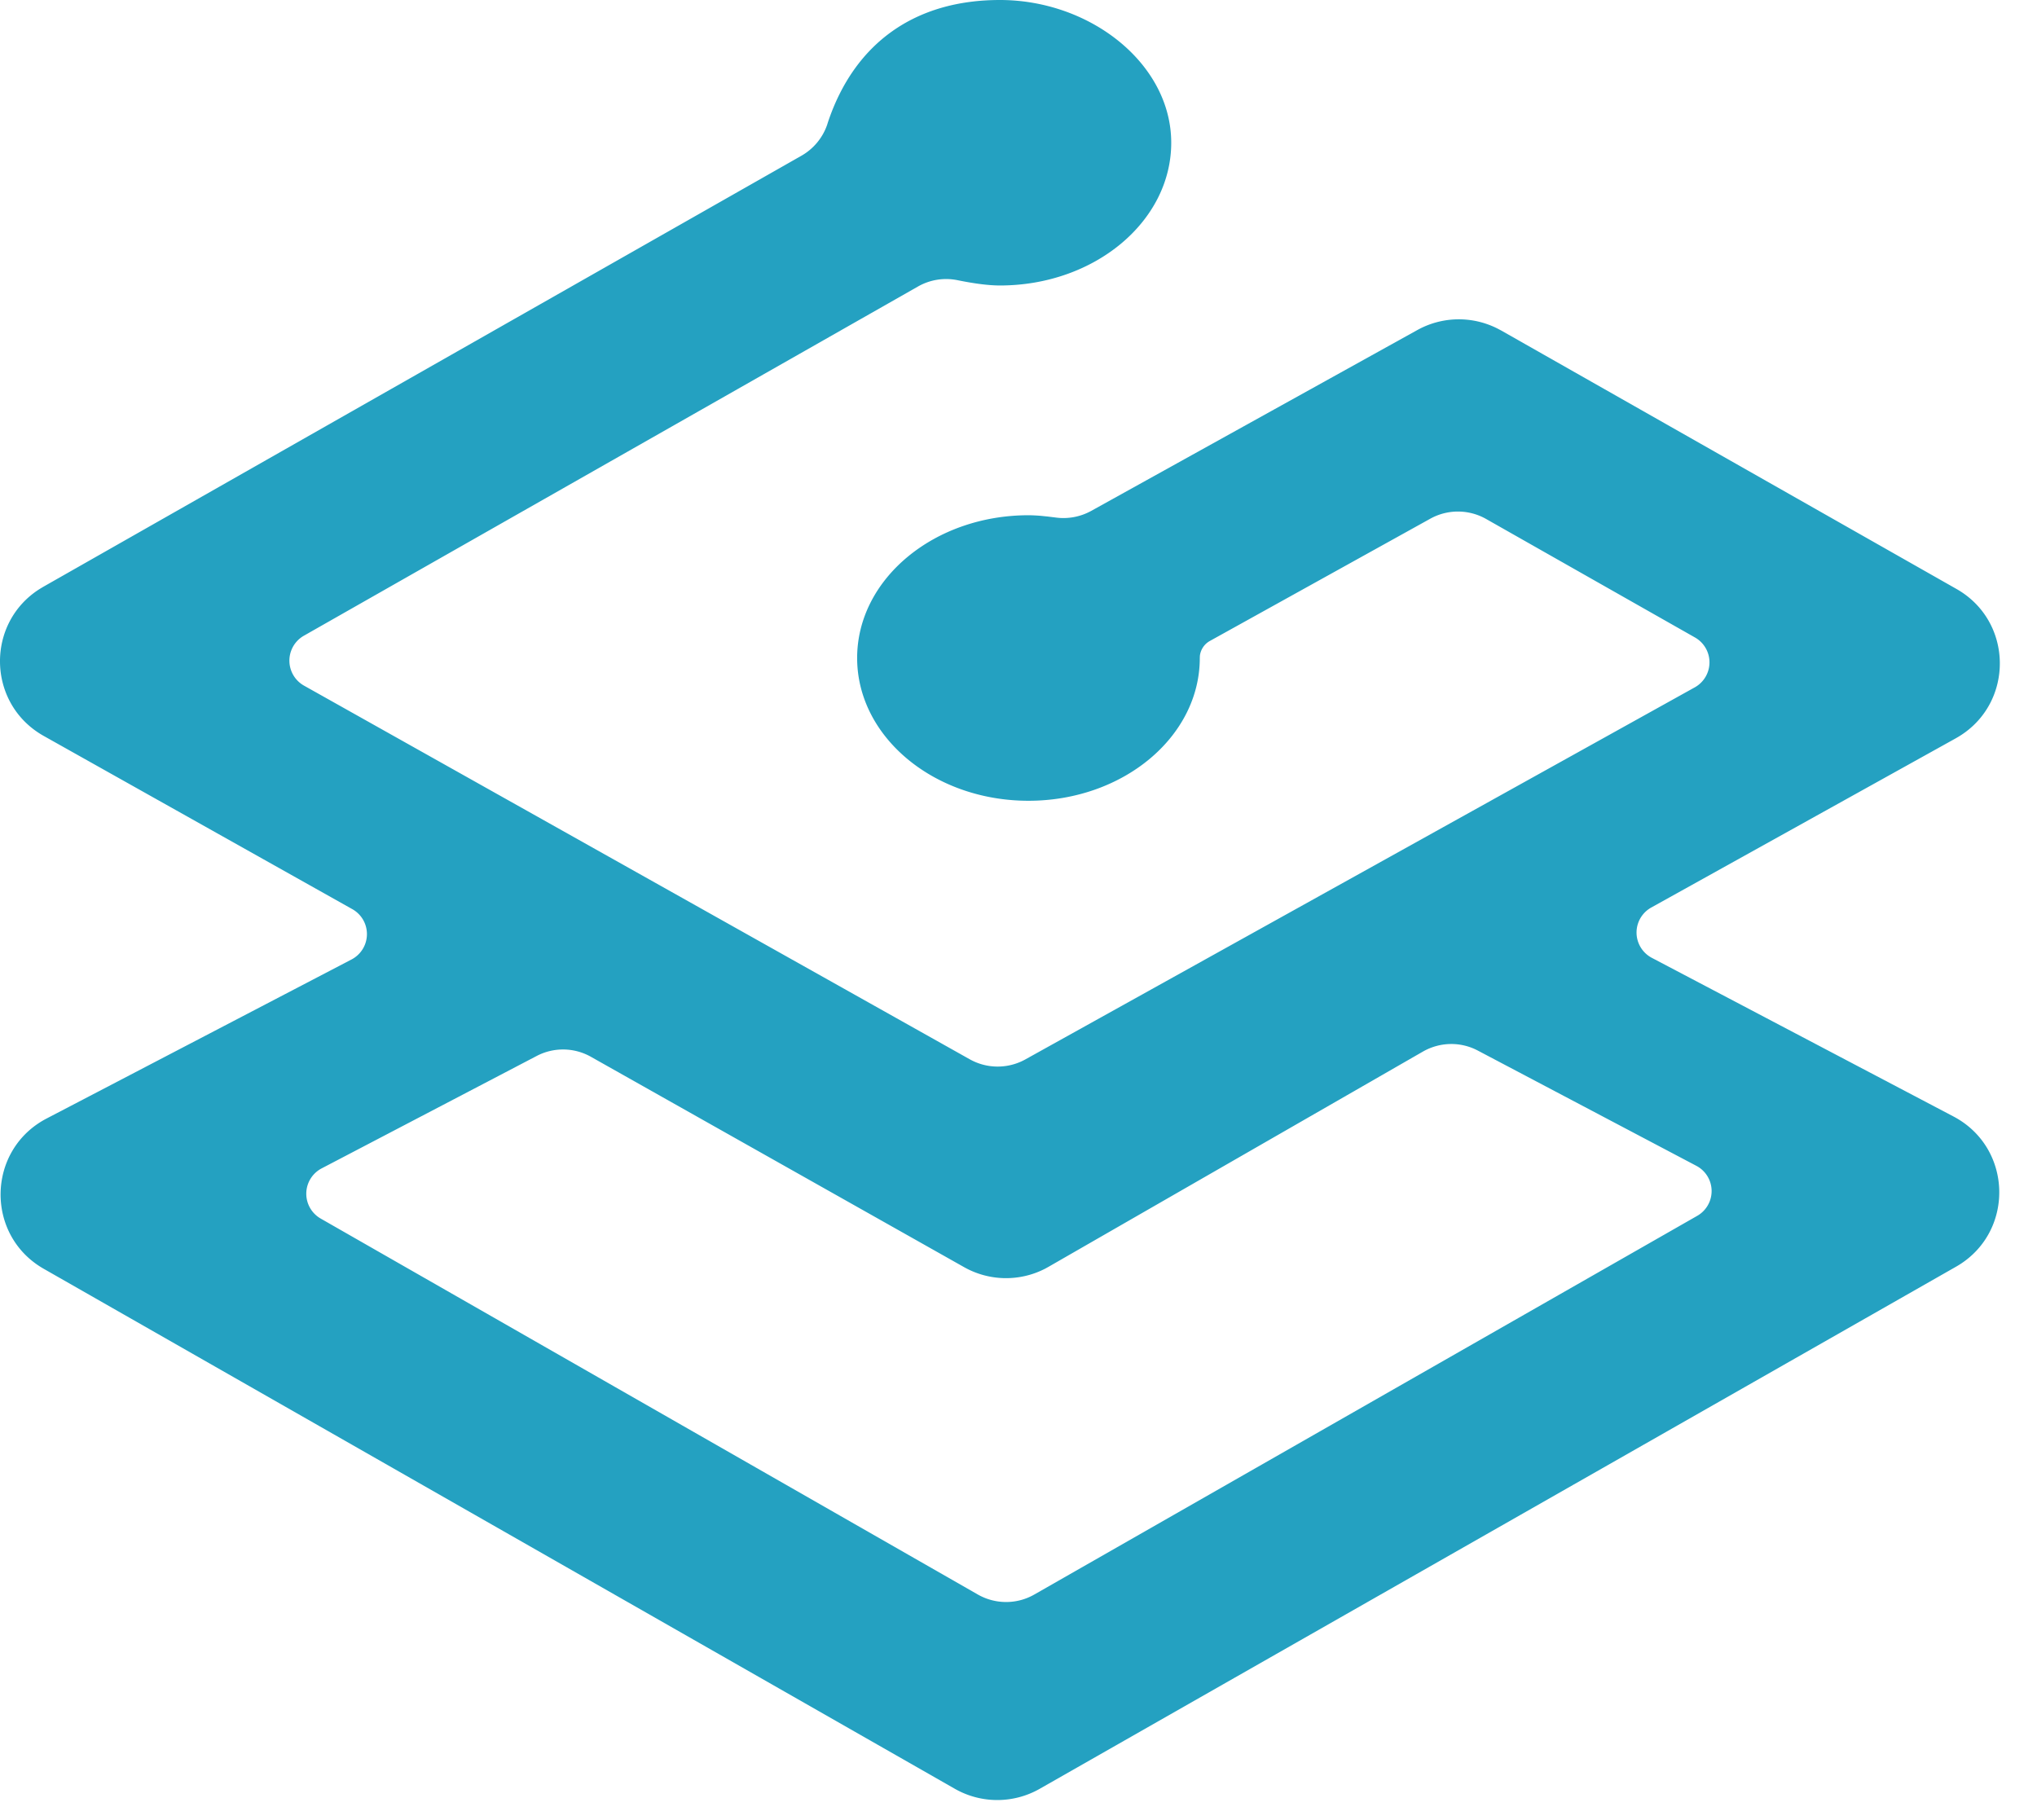 <svg viewBox="0 0 47 42" xmlns="http://www.w3.org/2000/svg" xml:space="preserve" style="fill-rule:evenodd;clip-rule:evenodd;stroke-linejoin:round;stroke-miterlimit:2"><path d="M23.071 5.815c2.093 0 3.953 1.476 3.953 3.294s-1.771 3.294-3.953 3.294c-.25 0-.575-.04-.977-.122a1.313 1.313 0 0 0-.914.146l-14.172 8.06a.662.662 0 0 0 .003 1.148l15.363 8.624c.399.224.885.225 1.285.003l15.446-8.586a.66.66 0 0 0 .006-1.149l-4.82-2.735c-.4-.227-.888-.23-1.29-.007l-5.087 2.822a.452.452 0 0 0-.229.344l-.002.048c0 1.819-1.771 3.295-3.953 3.295s-3.953-1.476-3.953-3.295c0-1.818 1.771-3.294 3.953-3.294.081 0 .174.005.28.013l.166.017.185.023c.281.038.567-.016.816-.153l7.524-4.173a1.975 1.975 0 0 1 1.855-.033l.08.042 10.506 5.965c1.317.747 1.332 2.628.055 3.405l-.07.041-7.03 3.907a.66.66 0 0 0 .015 1.159l6.96 3.661c1.383.727 1.416 2.694.06 3.467L23.99 47.094a1.978 1.978 0 0 1-1.959 0L1.01 35.095c-1.358-.775-1.32-2.746.066-3.469l7.037-3.671a.66.66 0 0 0 .018-1.159l-7.122-3.998c-1.317-.74-1.346-2.613-.08-3.4l.07-.042 17.492-9.947c.276-.157.487-.409.592-.709l.022-.07c.615-1.828 2.011-2.815 3.966-2.815zm9.76 24.267-8.637 4.966-.08.044a1.97 1.97 0 0 1-1.868-.035l-8.61-4.854a1.311 1.311 0 0 0-1.253-.02L7.42 32.778a.66.66 0 0 0-.021 1.157l15.163 8.676c.404.23.899.231 1.303 0l15.294-8.738a.658.658 0 0 0-.019-1.155l-5.043-2.66c-.398-.21-.875-.2-1.266.024z" style="fill:#24a1c1;fill-rule:nonzero" transform="translate(0 -5.815)"/></svg>